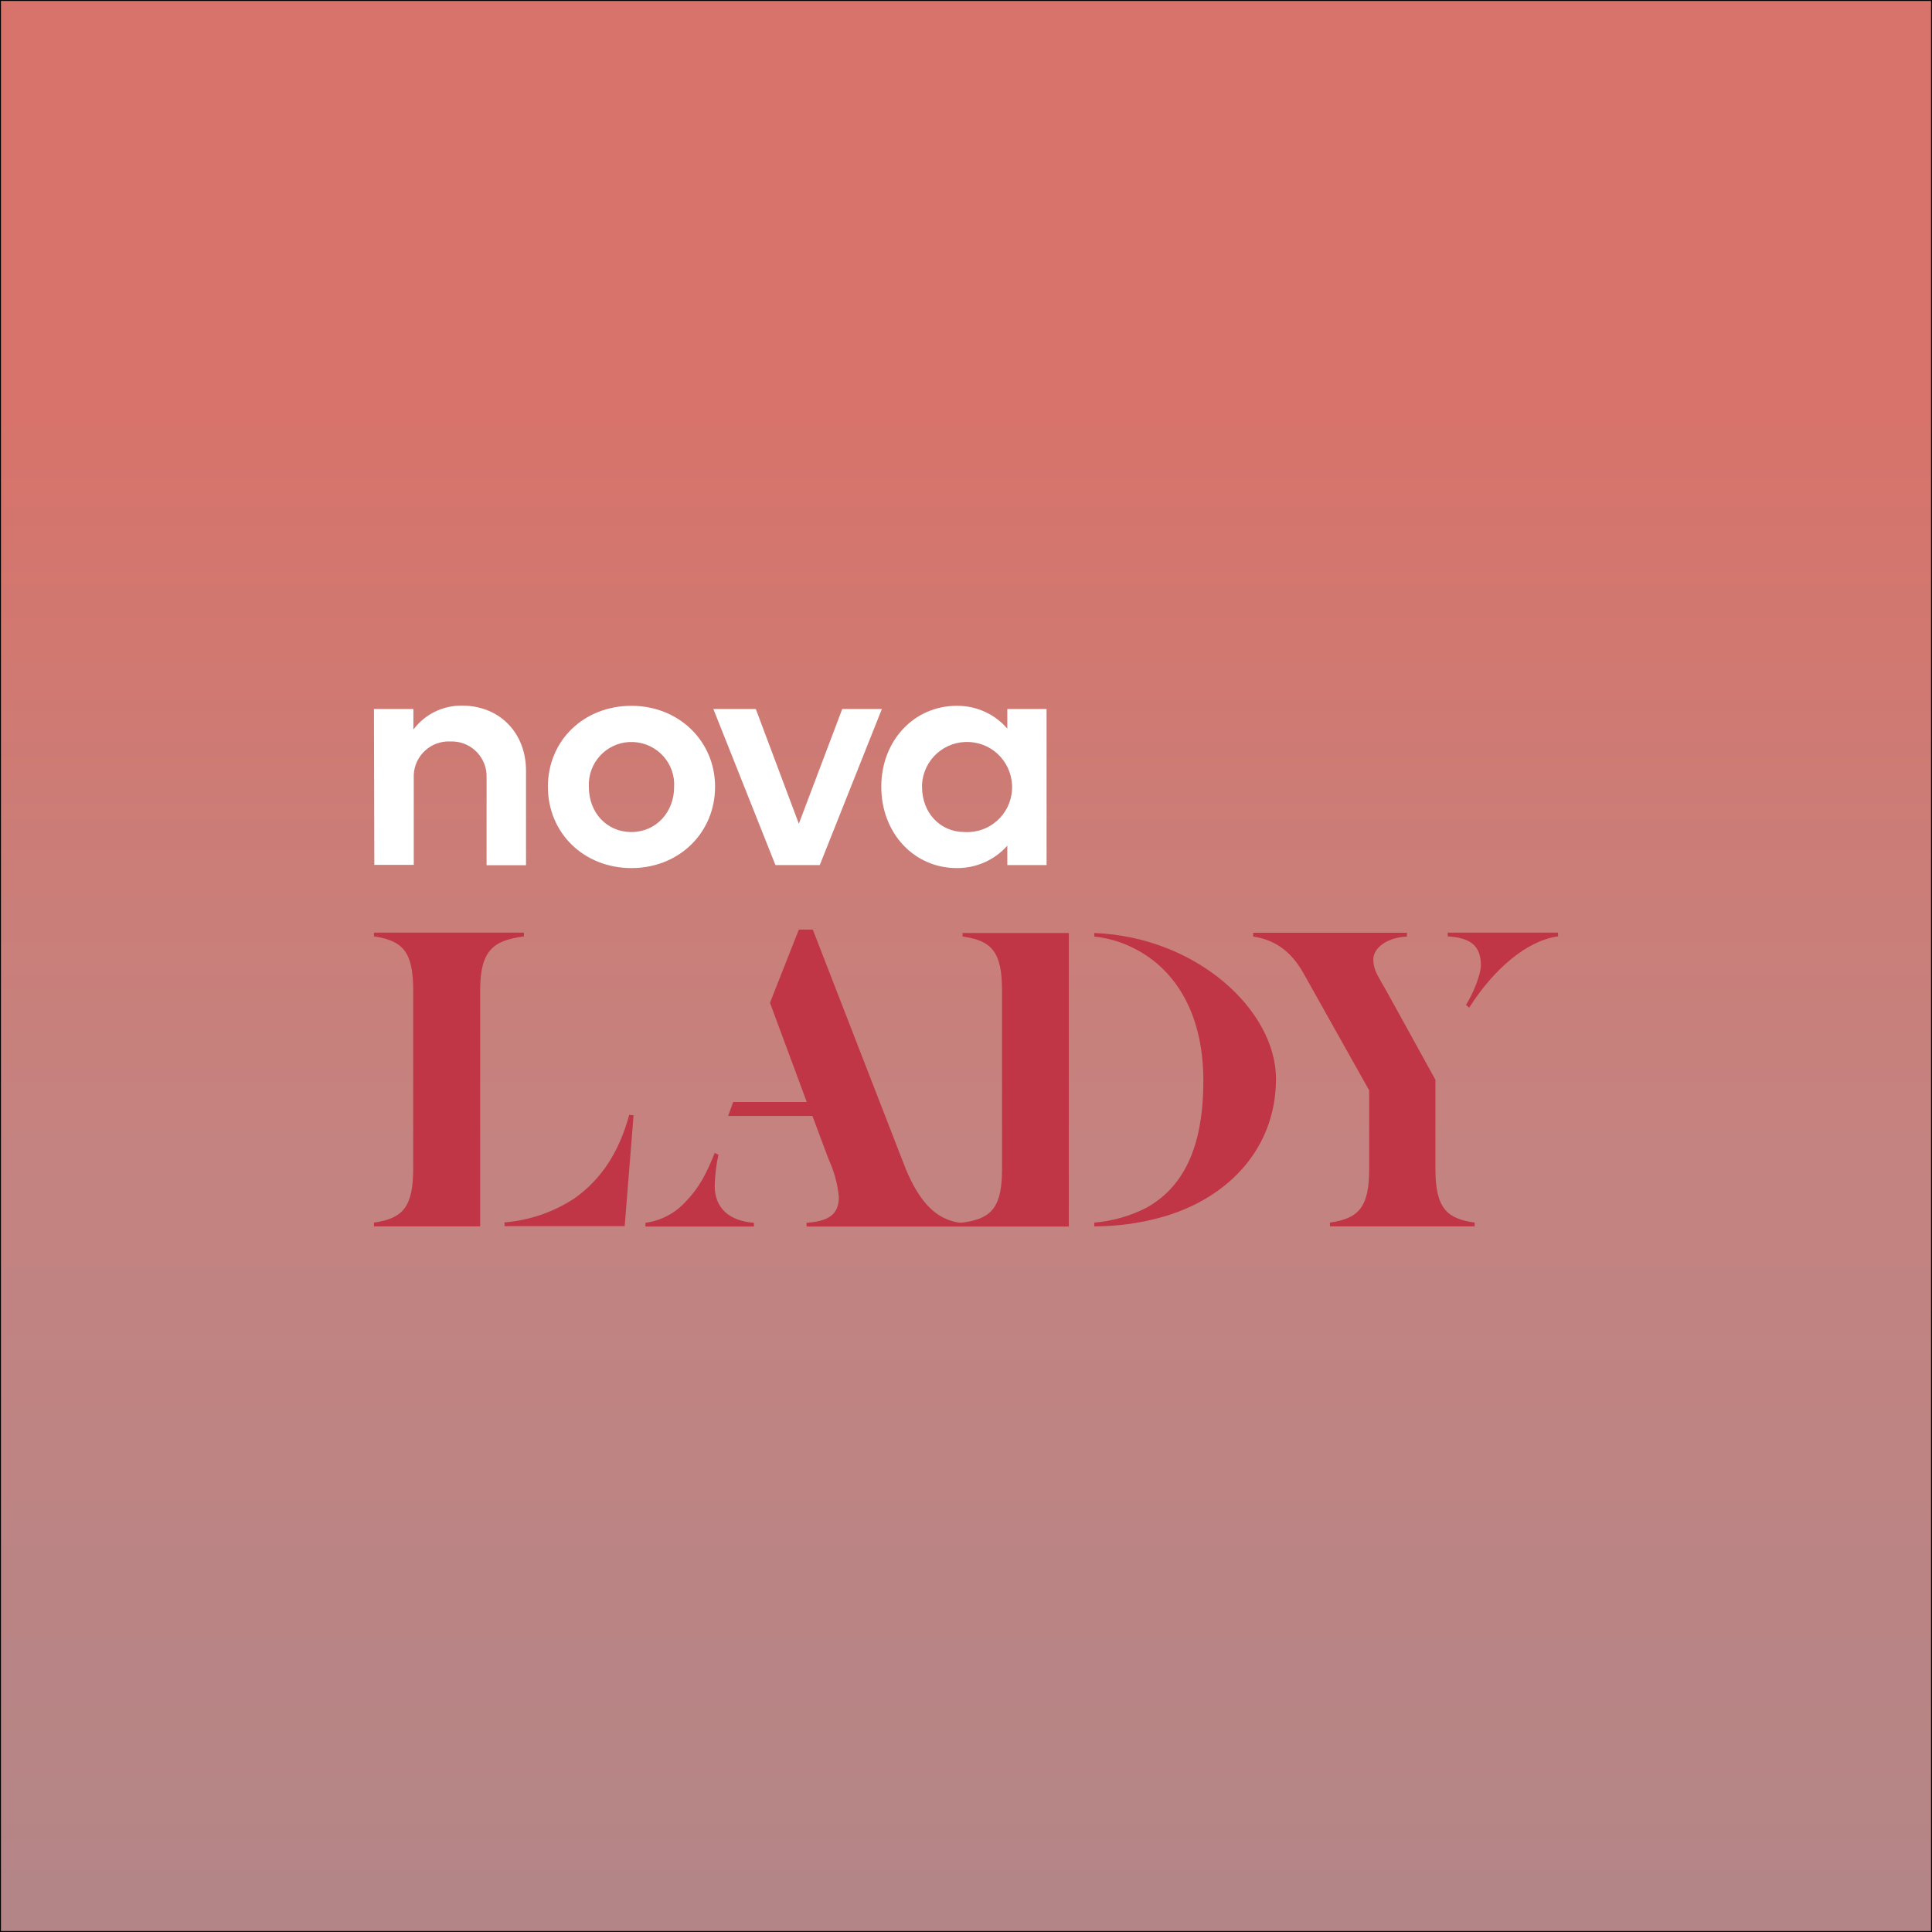 <?xml version="1.0" encoding="UTF-8"?>
<svg id="Vrstva_1" data-name="Vrstva 1" xmlns="http://www.w3.org/2000/svg" xmlns:xlink="http://www.w3.org/1999/xlink" version="1.1" viewBox="0 0 1024 1024">
  <rect x="0" y="0" width="1024" height="1024" fill="#333333" stroke="none"/>
  <defs>
    <style>
      .cls-1 {
        fill: #c13647;
      }

      .cls-1, .cls-2 {
        stroke-width: 0px;
      }

      .cls-3 {
        fill: url(#Nepojmenovaný_přechod_248);
        stroke: #020202;
        stroke-miterlimit: 10;
      }

      .cls-2 {
        fill: #fff;
      }
    </style>
    <linearGradient id="Nepojmenovaný_přechod_248" data-name="Nepojmenovaný přechod 248" x1="512" y1="20.7" x2="512" y2="1003.9" gradientTransform="translate(0 1024) scale(1 -1)" gradientUnits="userSpaceOnUse">
      <stop offset="0" stop-color="#b48587"/>
      <stop offset=".4" stop-color="#c48380"/>
      <stop offset=".8" stop-color="#d7736a"/>
    </linearGradient>
  </defs>
  <rect class="cls-3" width="1024" height="1024"/>
  <g id="_Skupina_" data-name="&amp;lt;Skupina&amp;gt;">
    <path id="n" class="cls-2" d="M198.2,375.8h20.9v10.9c6.1-8.2,15.8-12.9,26-12.7,19.9.1,33.7,14.6,33.7,34.5v50.1h-20.9v-46.6c.3-10.1-7.6-18.6-17.7-19-.5,0-1,0-1.5,0-10.2-.5-18.9,7.4-19.4,17.6,0,.5,0,.9,0,1.4v46.4h-20.9l-.2-82.7Z"/>
    <path id="o" class="cls-2" d="M334.7,441c12.8,0,22.6-10.3,22.6-23.9.7-12.5-8.9-23.1-21.4-23.8-12.5-.7-23.1,8.9-23.8,21.4,0,.8,0,1.6,0,2.4,0,13.7,9.6,23.9,22.5,23.9M334.7,374.1c25,0,44.3,18.6,44.3,42.9s-19,43.1-44.3,43.1-44.3-18.6-44.3-43.1,19-42.9,44.3-42.9"/>
    <polygon id="v" class="cls-2" points="378.1 375.8 400.6 375.8 423.4 436.6 446.4 375.8 467.4 375.8 434.5 458.5 411 458.5 378.1 375.8"/>
    <path id="a" class="cls-2" d="M511.2,441c13.2.8,24.5-9.3,25.2-22.5s-9.3-24.5-22.5-25.2c-13.2-.8-24.5,9.3-25.2,22.5,0,.4,0,.9,0,1.3,0,13.7,9.6,23.9,22.5,23.9M533.9,448.2c-6.8,7.7-16.6,12-26.8,11.9-22.7,0-40-18.6-40-43.1s17.4-42.9,40-42.9c10.3-.1,20.1,4.3,26.8,12.1v-10.4h20.8v82.7h-20.8v-10.3Z"/>
    <path id="l" class="cls-1" d="M335.8,591.2l-4.7,58.7h-63.7v-2c13.2-1.1,25.9-5.4,37-12.7,14.3-10.1,23.7-24.5,29.1-44.3l2.2.2ZM254.5,650h-56.3v-2c15.3-2.2,20.8-8.2,20.8-28.7v-94.3c0-20.5-5.4-26.4-20.8-28.7v-2h79.5v2c-16.3,2.2-23.2,7.4-23.2,28.7v124.9Z"/>
    <path id="y" class="cls-1" d="M778.7,534.1l-1.7-1.5c4-6.3,7.9-16.3,7.9-21,0-10.6-5.9-14.6-17.6-15.3v-2h58.5v2c-16.5,2.2-34.1,17.3-47.1,37.8M725.5,577.6l-34.6-61.7c-6.7-11.9-15.3-17.8-26.7-19.5v-2h81.5v2c-10.9.5-17.8,6.2-17.8,12.1s2.7,9.1,6.7,16.3l26.2,47.5v47.2c0,21.2,6.3,26.4,20.8,28.5v2h-76.7v-2c15.3-2.2,20.8-8.2,20.8-28.5v-41.8Z"/>
    <path class="cls-1" d="M378.8,628.3c.2-5.5.8-11,2-16.3l-2-.9c-4.2,10.4-7.7,17.8-15.3,25.7-5.6,6.2-13.1,10.2-21.4,11.3v2h57.5v-2c-13.1-1-20.8-7.7-20.8-19.7"/>
    <path class="cls-1" d="M580,494.4v2c6.7.7,13.2,2.5,19.3,5.4,22.5,10.4,38.5,34.1,38.5,70.9s-11.4,56.9-30.1,67.4c-8.6,4.4-18,7.1-27.7,7.9v2c12.7,0,25.4-1.8,37.6-5.4,34.5-10.4,58.7-36.8,58.7-72.8s-41.5-75.1-96.3-77.3"/>
    <path class="cls-1" d="M510.4,496.4c15.3,2.2,20.7,8.2,20.7,28.7v94.3c0,20.2-5.3,26.3-20.2,28.5-1.1.2-2.2.2-3.3,0-11-2-19.8-9.7-27.6-28.5l-49.2-126.7h-7.4l-15.3,38.8,19.5,52.6h-39l-2.7,7.4h44.7l8.6,23c2.9,6.3,4.8,13.1,5.4,20,0,9.5-5.9,12.8-17.1,13.6v2h139v-155.6h-56.3v2Z"/>
  </g>
</svg>